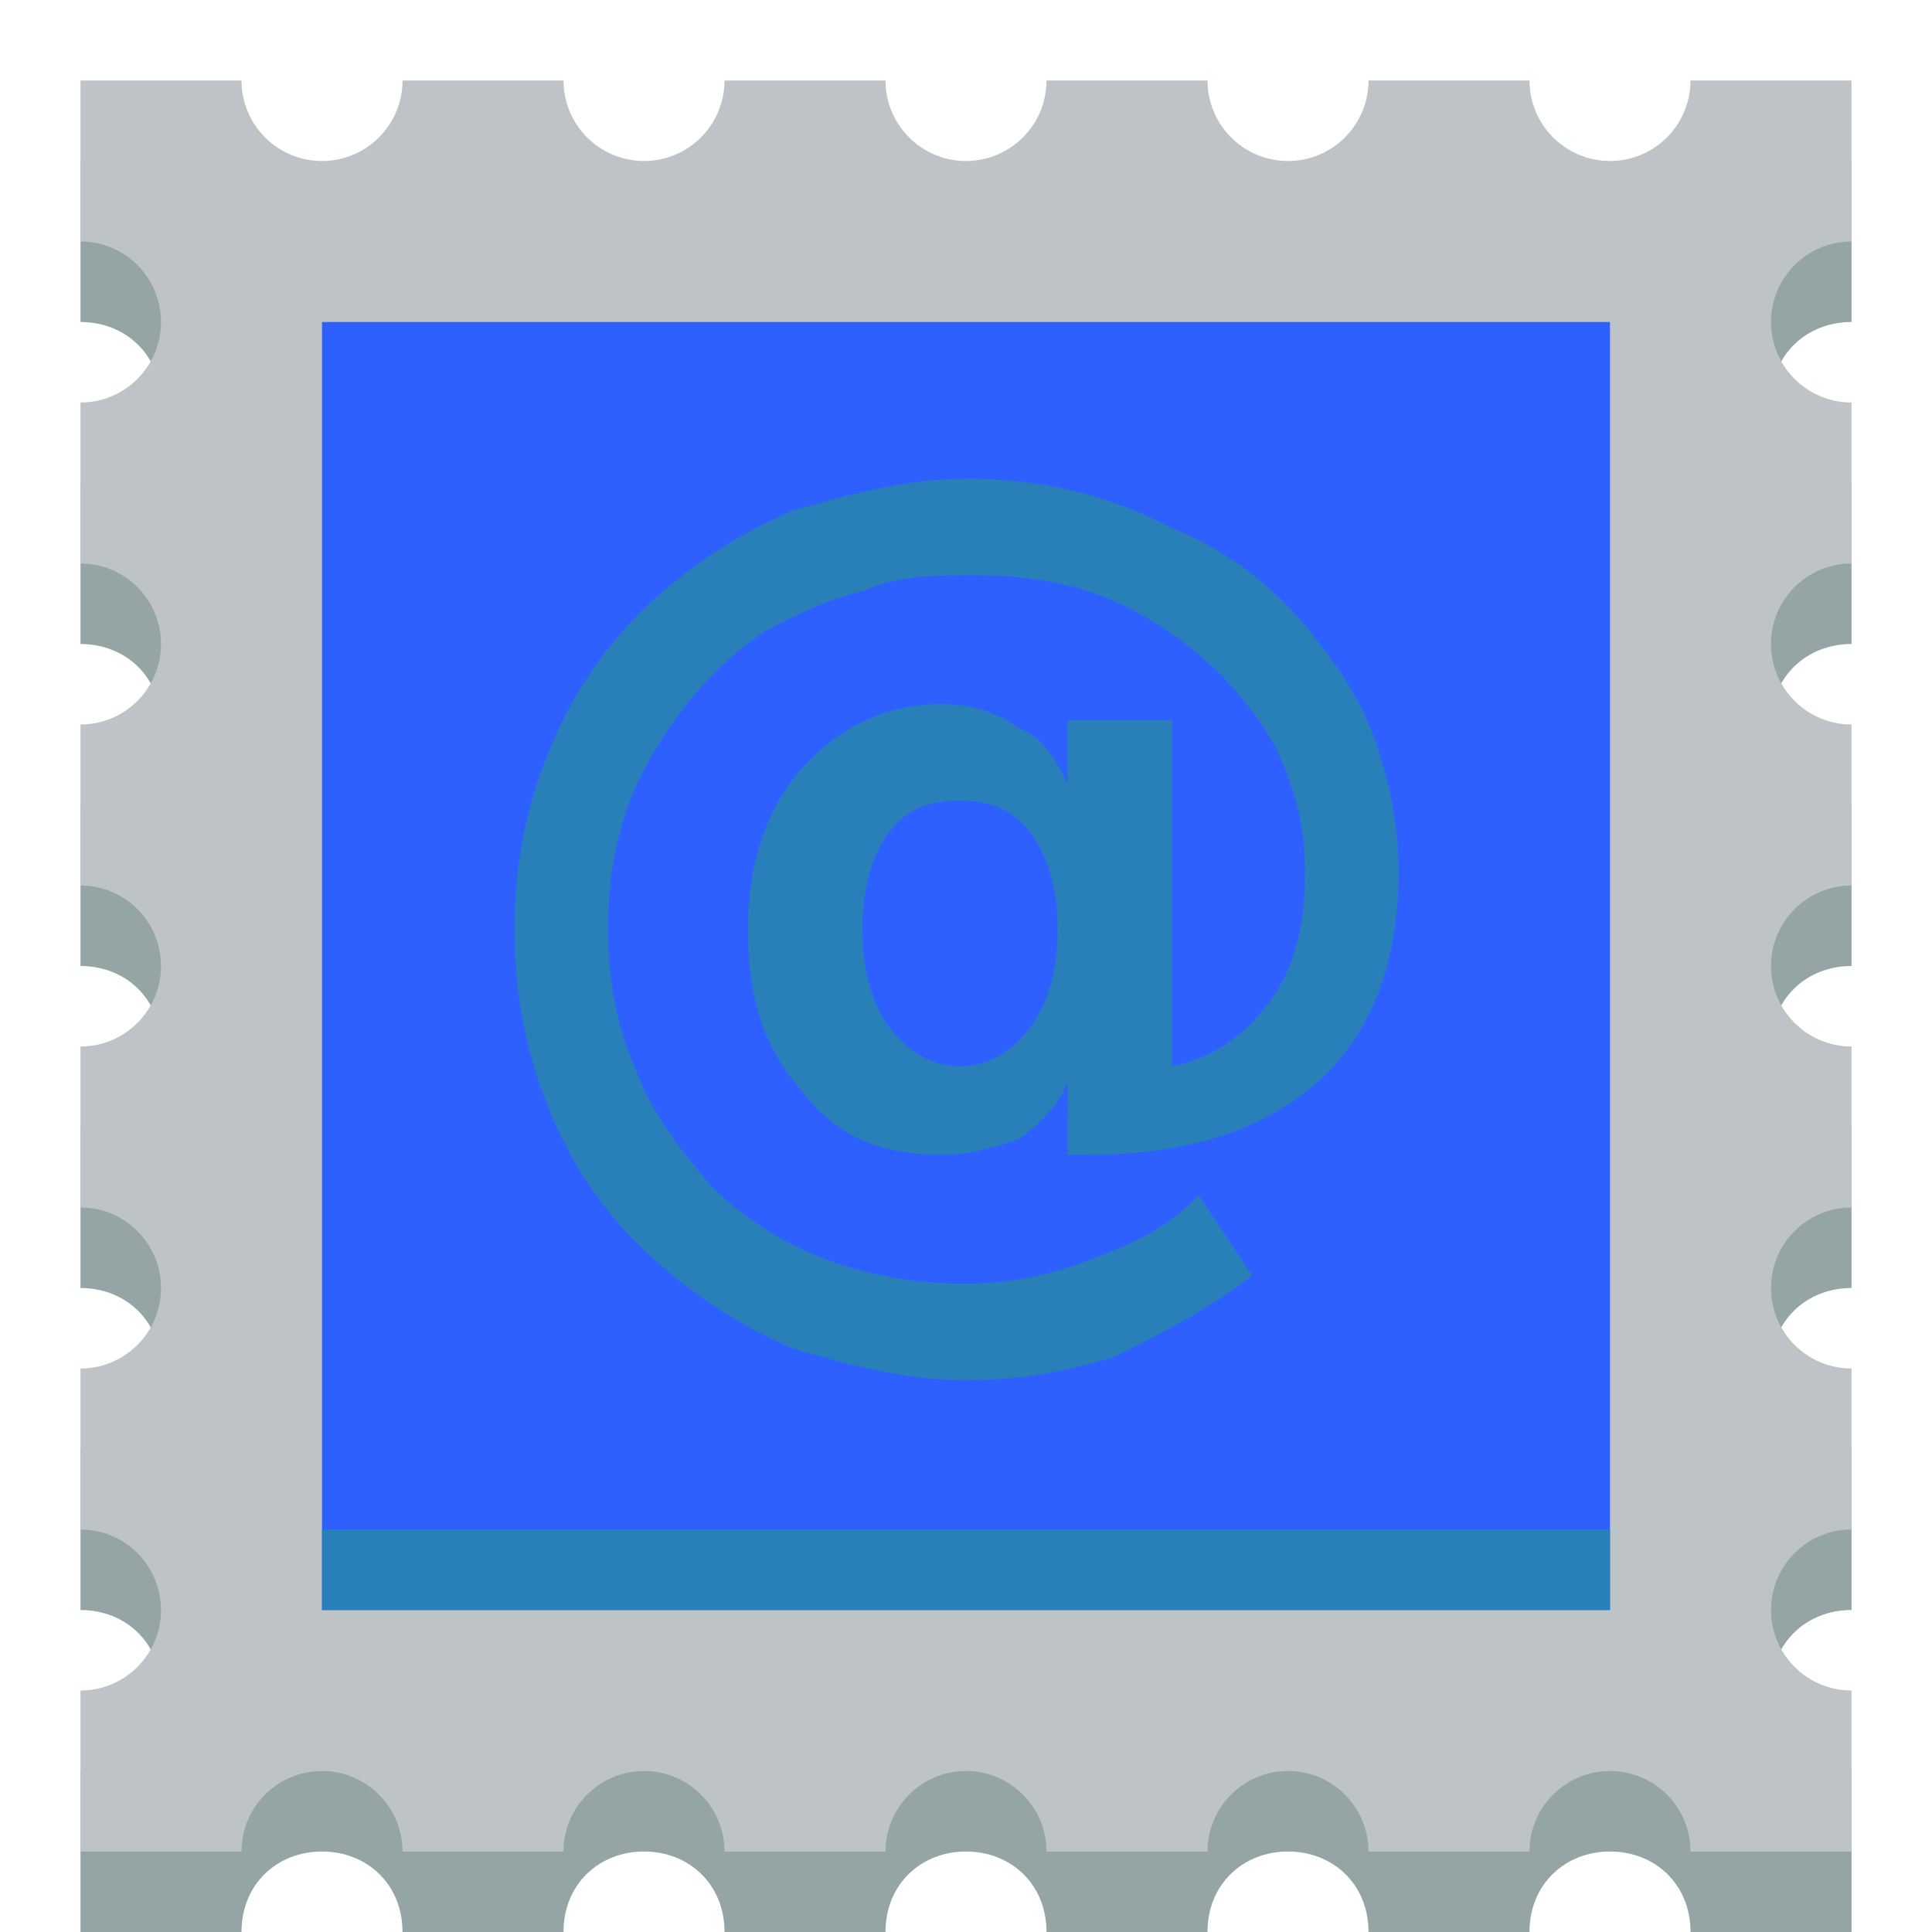 <?xml version="1.0" encoding="UTF-8" standalone="no"?>
<svg xmlns:rdf="http://www.w3.org/1999/02/22-rdf-syntax-ns#" xmlns="http://www.w3.org/2000/svg" height="24" width="24" version="1.1" xmlns:cc="http://creativecommons.org/ns#" xmlns:dc="http://purl.org/dc/elements/1.1/">
 <g transform="translate(0 -1028.4)">
  <g>
   <path d="m1 1030.4v2c0.552 0 1 0.4 1 1 0 0.5-0.448 1-1 1v2c0.552 0 1 0.4 1 1 0 0.5-0.448 1-1 1v2c0.552 0 1 0.4 1 1 0 0.5-0.448 1-1 1v2c0.552 0 1 0.4 1 1 0 0.5-0.448 1-1 1v2c0.552 0 1 0.4 1 1 0 0.5-0.448 1-1 1v2h2c0-0.6 0.448-1 1-1s1 0.4 1 1h2c0-0.6 0.448-1 1-1s1 0.4 1 1h2c0-0.6 0.448-1 1-1s1 0.4 1 1h2c0-0.6 0.448-1 1-1s1 0.4 1 1h2c0-0.6 0.448-1 1-1s1 0.4 1 1h2v-2c-0.552 0-1-0.5-1-1 0-0.6 0.448-1 1-1v-2c-0.552 0-1-0.5-1-1 0-0.6 0.448-1 1-1v-2c-0.552 0-1-0.5-1-1 0-0.6 0.448-1 1-1v-2c-0.552 0-1-0.5-1-1 0-0.6 0.448-1 1-1v-2c-0.552 0-1-0.5-1-1 0-0.6 0.448-1 1-1v-2h-2c0 0.5-0.448 1-1 1s-1-0.5-1-1h-2c0 0.5-0.448 1-1 1s-1-0.5-1-1h-2c0 0.5-0.448 1-1 1s-1-0.5-1-1h-2c0 0.5-0.448 1-1 1s-1-0.5-1-1h-2c0 0.5-0.448 1-1 1s-1-0.5-1-1h-2z" fill="#95a5a6"/>
   <path d="m1 1v2c0.552 0 1 0.448 1 1s-0.448 1-1 1v2c0.552 0 1 0.448 1 1s-0.448 1-1 1v2c0.552 0 1 0.448 1 1s-0.448 1-1 1v2c0.552 0 1 0.448 1 1s-0.448 1-1 1v2c0.552 0 1 0.448 1 1s-0.448 1-1 1v2h2c0-0.552 0.448-1 1-1s1 0.448 1 1h2c0-0.552 0.448-1 1-1s1 0.448 1 1h2c0-0.552 0.448-1 1-1s1 0.448 1 1h2c0-0.552 0.448-1 1-1s1 0.448 1 1h2c0-0.552 0.448-1 1-1s1 0.448 1 1h2v-2c-0.552 0-1-0.448-1-1s0.448-1 1-1v-2c-0.552 0-1-0.448-1-1s0.448-1 1-1v-2c-0.552 0-1-0.448-1-1s0.448-1 1-1v-2c-0.552 0-1-0.448-1-1s0.448-1 1-1v-2c-0.552 0-1-0.448-1-1s0.448-1 1-1v-2h-2c0 0.552-0.448 1-1 1s-1-0.448-1-1h-2c0 0.552-0.448 1-1 1s-1-0.448-1-1h-2c0 0.552-0.448 1-1 1s-1-0.448-1-1h-2c0 0.552-0.448 1-1 1s-1-0.448-1-1h-2c0 0.552-0.448 1-1 1s-1-0.448-1-1h-2z" transform="translate(0 1028.4)" fill="#bdc3c7"/>
   <rect transform="translate(0 1028.4)" height="16" width="16" y="4" x="4" fill="#2D60FF"/>
  </g>
  <g fill="#2980b9" transform="translate(.275 -1.054)">
   <path fill="#2980b9" d="m10.439 1041c0 0.5 0.108 0.9 0.323 1.2 0.22 0.3 0.516 0.5 0.889 0.5 0.368 0 0.663-0.2 0.882-0.5 0.22-0.3 0.329-0.7 0.329-1.2s-0.112-0.9-0.335-1.2c-0.22-0.3-0.516-0.4-0.889-0.4-0.364 0-0.656 0.1-0.876 0.4-0.215 0.3-0.323 0.7-0.323 1.2m2.548 1.9c-0.125 0.3-0.326 0.5-0.603 0.7-0.273 0.1-0.594 0.2-0.963 0.2-0.712 0-1.292-0.2-1.74-0.8-0.443-0.5-0.665-1.1-0.665-2 0-0.8 0.224-1.5 0.671-2s1.025-0.8 1.733-0.8c0.369 0 0.69 0.1 0.963 0.3 0.277 0.1 0.478 0.4 0.603 0.7v-0.8h1.298v4.3c0.514-0.1 0.917-0.4 1.211-0.8s0.441-0.9 0.441-1.6c0-0.4-0.06-0.8-0.18-1.1-0.12-0.4-0.302-0.7-0.546-1-0.394-0.5-0.887-0.9-1.479-1.2-0.588-0.3-1.226-0.4-1.913-0.4-0.481 0-0.941 0-1.38 0.2-0.439 0.1-0.845 0.3-1.217 0.5-0.613 0.4-1.091 1-1.435 1.6-0.34 0.6-0.509 1.3-0.509 2.1 0 0.6 0.11 1.2 0.329 1.7 0.224 0.6 0.545 1 0.963 1.5 0.414 0.4 0.888 0.7 1.423 0.9 0.539 0.2 1.112 0.3 1.721 0.3 0.522 0 1.044-0.1 1.566-0.3 0.521-0.2 0.967-0.4 1.335-0.8l0.665 1c-0.518 0.4-1.083 0.7-1.696 1-0.609 0.2-1.228 0.3-1.858 0.3-0.766 0-1.489-0.2-2.168-0.4-0.679-0.3-1.284-0.7-1.814-1.2-0.53-0.5-0.934-1.1-1.211-1.8s-0.416-1.4-0.416-2.2 0.141-1.5 0.422-2.2 0.683-1.3 1.205-1.8c0.522-0.5 1.129-0.9 1.82-1.2 0.696-0.2 1.417-0.4 2.162-0.4 0.928 0 1.771 0.2 2.529 0.6 0.758 0.3 1.391 0.8 1.901 1.5 0.311 0.4 0.545 0.8 0.702 1.3 0.161 0.5 0.242 1 0.242 1.5 0 1.1-0.337 2-1.012 2.6-0.676 0.6-1.628 0.9-2.858 0.9h-0.242v-0.9"/>
  </g>
  <rect transform="translate(0 1028.4)" height="1" width="16" y="19" x="4" fill="#2980b9"/>
 </g>
</svg>
